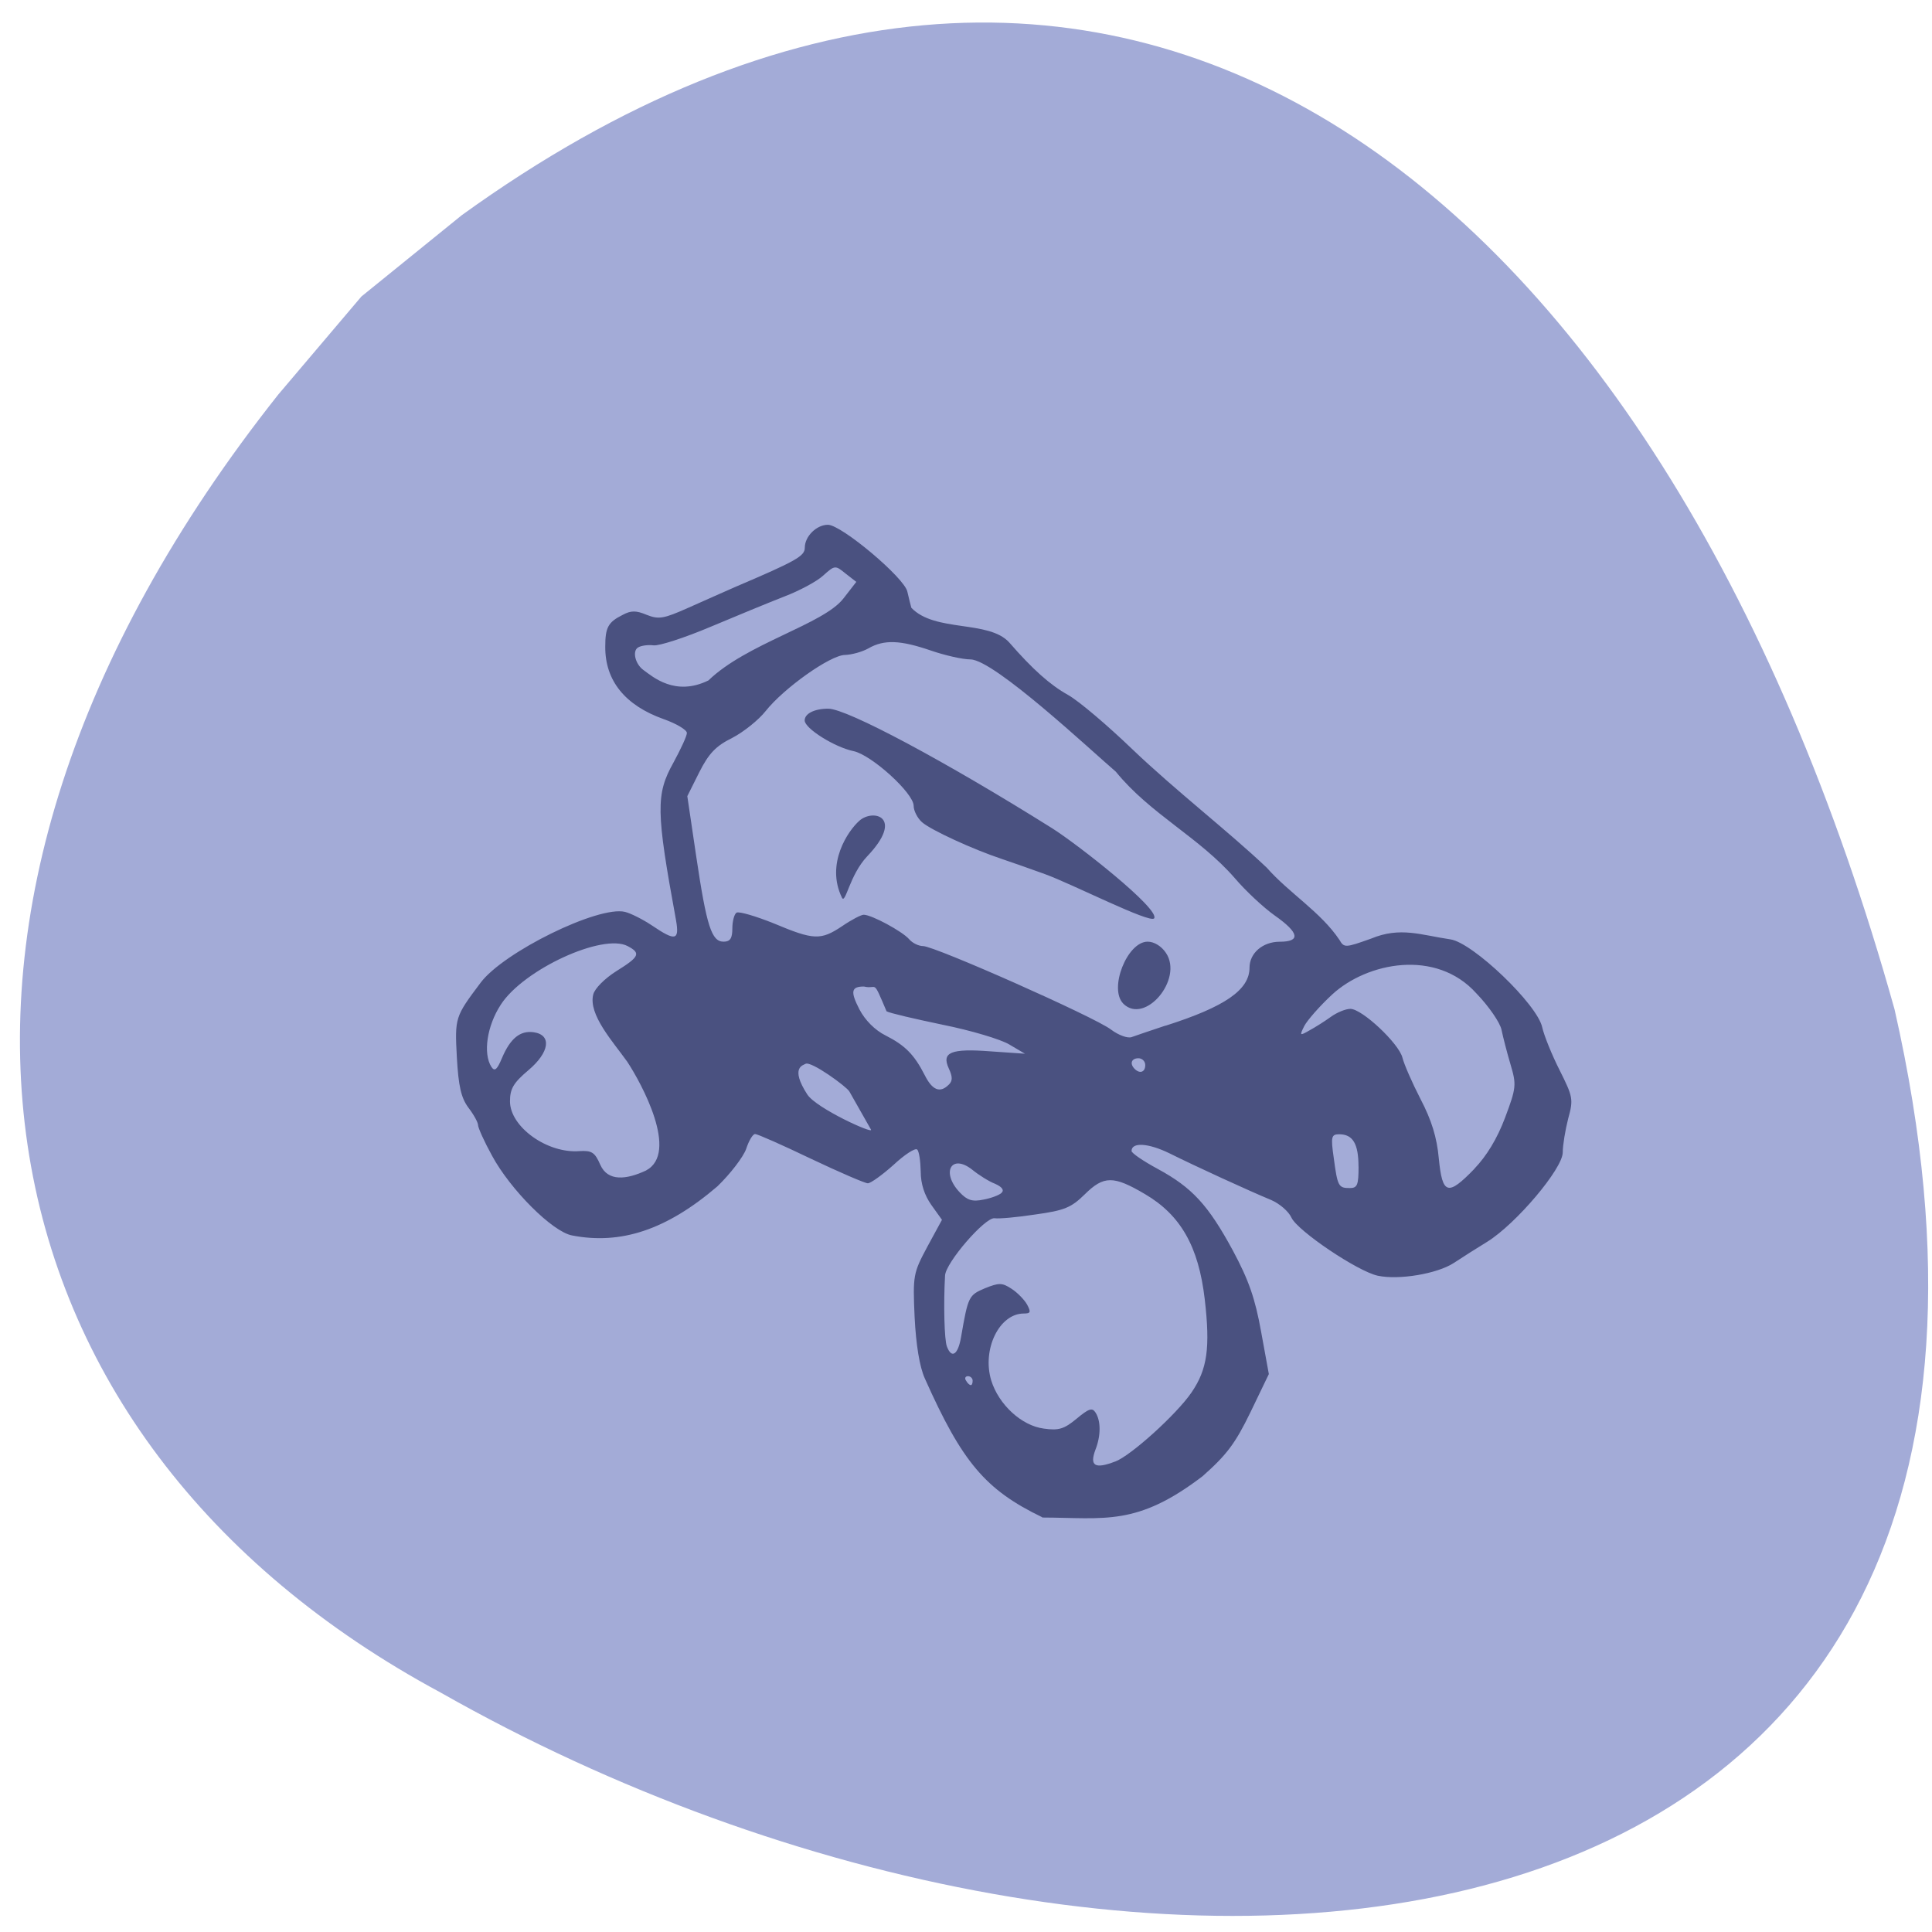 <svg xmlns="http://www.w3.org/2000/svg" viewBox="0 0 32 32"><path d="m 4.609 6.535 c -6.875 8.676 -5.094 17.313 2.691 21.5 c 11.48 6.516 27.871 5.402 24.08 -11.316 c -3.898 -13.945 -13.09 -20.836 -23.73 -13.156 l -1.664 1.348" fill="#a3abd7"/><path d="m 17.262 25.13 c -0.938 -0.453 -1.324 -0.906 -1.945 -2.301 c -0.086 -0.191 -0.145 -0.555 -0.168 -1.012 c -0.031 -0.695 -0.023 -0.73 0.211 -1.168 l 0.242 -0.445 l -0.176 -0.246 c -0.113 -0.16 -0.176 -0.348 -0.176 -0.555 c -0.004 -0.172 -0.027 -0.336 -0.059 -0.363 c -0.031 -0.031 -0.207 0.082 -0.391 0.254 c -0.188 0.168 -0.379 0.305 -0.426 0.305 c -0.047 0 -0.473 -0.184 -0.941 -0.406 c -0.473 -0.227 -0.887 -0.41 -0.926 -0.41 c -0.039 0 -0.105 0.113 -0.148 0.246 c -0.047 0.133 -0.262 0.414 -0.477 0.621 c -0.844 0.723 -1.602 0.969 -2.406 0.813 c -0.324 -0.059 -1.023 -0.758 -1.328 -1.324 c -0.129 -0.234 -0.23 -0.461 -0.23 -0.504 c 0 -0.043 -0.07 -0.172 -0.16 -0.289 c -0.121 -0.164 -0.164 -0.355 -0.191 -0.832 c -0.035 -0.66 -0.031 -0.672 0.391 -1.234 c 0.375 -0.508 1.957 -1.285 2.395 -1.176 c 0.094 0.023 0.297 0.125 0.449 0.227 c 0.387 0.262 0.453 0.246 0.395 -0.09 c -0.332 -1.805 -0.336 -2.086 -0.043 -2.609 c 0.121 -0.223 0.223 -0.441 0.223 -0.492 c 0 -0.051 -0.176 -0.156 -0.387 -0.23 c -0.637 -0.227 -0.969 -0.637 -0.965 -1.199 c 0 -0.32 0.047 -0.406 0.289 -0.527 c 0.137 -0.074 0.223 -0.074 0.398 0 c 0.199 0.078 0.277 0.066 0.688 -0.117 c 0.258 -0.117 0.602 -0.266 0.766 -0.34 c 1.027 -0.438 1.164 -0.516 1.164 -0.656 c 0 -0.188 0.195 -0.379 0.383 -0.379 c 0.223 0 1.27 0.879 1.316 1.109 c 0.023 0.105 0.055 0.227 0.066 0.266 c 0.391 0.41 1.281 0.199 1.621 0.574 c 0.391 0.449 0.676 0.703 0.977 0.871 c 0.18 0.102 0.652 0.504 1.055 0.891 c 0.719 0.688 1.59 1.359 2.234 1.969 c 0.367 0.418 0.895 0.734 1.203 1.195 c 0.078 0.133 0.094 0.133 0.523 -0.02 c 0.488 -0.203 0.828 -0.059 1.316 0.012 c 0.371 0.055 1.441 1.078 1.52 1.457 c 0.031 0.137 0.16 0.457 0.289 0.711 c 0.219 0.438 0.23 0.48 0.141 0.801 c -0.047 0.184 -0.09 0.438 -0.09 0.559 c 0 0.27 -0.773 1.184 -1.25 1.48 c -0.168 0.102 -0.418 0.262 -0.555 0.352 c -0.277 0.18 -0.91 0.285 -1.258 0.211 c -0.332 -0.07 -1.328 -0.742 -1.43 -0.961 c -0.047 -0.105 -0.199 -0.234 -0.336 -0.293 c -0.367 -0.152 -1.246 -0.555 -1.684 -0.773 c -0.352 -0.172 -0.629 -0.188 -0.629 -0.039 c 0 0.035 0.195 0.168 0.434 0.297 c 0.57 0.309 0.836 0.598 1.246 1.355 c 0.262 0.488 0.367 0.793 0.465 1.336 l 0.129 0.707 l -0.305 0.633 c -0.25 0.516 -0.395 0.707 -0.793 1.059 c -1.09 0.832 -1.613 0.688 -2.656 0.684 m 1.207 -0.926 c 0.262 -0.098 1.02 -0.785 1.266 -1.145 c 0.262 -0.383 0.313 -0.738 0.219 -1.547 c -0.102 -0.871 -0.398 -1.391 -0.988 -1.738 c -0.523 -0.309 -0.684 -0.309 -1 0.004 c -0.223 0.219 -0.336 0.266 -0.813 0.332 c -0.305 0.047 -0.609 0.074 -0.68 0.063 c -0.156 -0.02 -0.809 0.734 -0.82 0.949 c -0.027 0.473 -0.012 1.07 0.031 1.176 c 0.078 0.207 0.184 0.137 0.234 -0.156 c 0.117 -0.68 0.129 -0.695 0.395 -0.809 c 0.234 -0.094 0.285 -0.094 0.441 0.008 c 0.098 0.063 0.215 0.184 0.258 0.262 c 0.066 0.125 0.059 0.148 -0.055 0.148 c -0.406 0 -0.695 0.594 -0.539 1.109 c 0.125 0.402 0.504 0.75 0.871 0.797 c 0.246 0.035 0.336 0.008 0.543 -0.164 c 0.203 -0.168 0.258 -0.188 0.313 -0.102 c 0.09 0.137 0.09 0.383 0 0.613 c -0.102 0.27 -0.012 0.328 0.324 0.199 m -2.359 -1.34 c 0 -0.039 -0.035 -0.074 -0.078 -0.074 c -0.043 0 -0.059 0.035 -0.031 0.074 c 0.023 0.043 0.059 0.074 0.078 0.074 c 0.02 0 0.031 -0.031 0.031 -0.074 m 0.48 -3.113 c 0.047 -0.043 0.004 -0.098 -0.109 -0.148 c -0.102 -0.039 -0.27 -0.145 -0.379 -0.234 c -0.344 -0.27 -0.52 0.043 -0.207 0.375 c 0.125 0.133 0.211 0.16 0.395 0.121 c 0.125 -0.023 0.262 -0.074 0.301 -0.113 m 5.91 -0.434 c 0 -0.379 -0.094 -0.535 -0.32 -0.535 c -0.129 0 -0.141 0.039 -0.09 0.391 c 0.063 0.473 0.078 0.5 0.266 0.5 c 0.125 0 0.145 -0.051 0.145 -0.355 m 1.918 0.035 c 0.203 -0.211 0.379 -0.5 0.508 -0.844 c 0.188 -0.5 0.191 -0.547 0.09 -0.887 c -0.059 -0.199 -0.125 -0.457 -0.148 -0.57 c -0.023 -0.117 -0.211 -0.391 -0.418 -0.605 c -0.668 -0.742 -1.809 -0.512 -2.387 0.02 c -0.207 0.191 -0.414 0.43 -0.461 0.52 c -0.082 0.164 -0.078 0.168 0.086 0.074 c 0.094 -0.051 0.254 -0.152 0.352 -0.223 c 0.102 -0.074 0.246 -0.133 0.324 -0.133 c 0.195 0 0.805 0.574 0.863 0.809 c 0.027 0.109 0.16 0.414 0.301 0.688 c 0.18 0.344 0.27 0.633 0.301 0.98 c 0.059 0.602 0.148 0.629 0.59 0.172 m -13.719 0.027 c 0.547 -0.293 -0.074 -1.438 -0.313 -1.801 c -0.234 -0.328 -0.648 -0.781 -0.563 -1.113 c 0.023 -0.098 0.191 -0.266 0.383 -0.387 c 0.383 -0.238 0.41 -0.297 0.188 -0.414 c -0.41 -0.219 -1.727 0.387 -2.102 0.969 c -0.23 0.352 -0.297 0.809 -0.156 1.031 c 0.055 0.082 0.094 0.047 0.176 -0.148 c 0.137 -0.324 0.301 -0.457 0.523 -0.426 c 0.305 0.043 0.266 0.332 -0.086 0.629 c -0.25 0.211 -0.305 0.309 -0.305 0.516 c 0 0.422 0.617 0.867 1.152 0.824 c 0.203 -0.012 0.254 0.02 0.344 0.227 c 0.125 0.281 0.434 0.246 0.758 0.094 m 3.367 -1.309 c -0.043 -0.078 -0.637 -0.512 -0.727 -0.457 c -0.035 0.023 -0.262 0.055 0.031 0.508 c 0.152 0.23 1.098 0.66 1.055 0.582 m 1.289 -0.746 c 0.063 -0.063 0.063 -0.129 0 -0.266 c -0.125 -0.27 0.031 -0.336 0.695 -0.285 l 0.566 0.039 l -0.258 -0.152 c -0.141 -0.086 -0.637 -0.234 -1.105 -0.328 c -0.469 -0.098 -0.887 -0.195 -0.93 -0.223 c -0.238 -0.559 -0.145 -0.355 -0.375 -0.41 c -0.211 0 -0.227 0.082 -0.074 0.379 c 0.094 0.18 0.258 0.344 0.43 0.43 c 0.324 0.164 0.477 0.316 0.652 0.66 c 0.125 0.25 0.254 0.301 0.398 0.156 m 3.254 -0.324 c 0 -0.063 -0.051 -0.113 -0.113 -0.113 c -0.117 0 -0.148 0.09 -0.063 0.176 c 0.086 0.086 0.176 0.055 0.176 -0.063 m 0.336 -0.652 c 0.984 -0.313 1.391 -0.594 1.391 -0.961 c 0 -0.242 0.219 -0.43 0.5 -0.43 c 0.352 0 0.324 -0.148 -0.082 -0.434 c -0.188 -0.133 -0.484 -0.41 -0.66 -0.617 c -0.59 -0.68 -1.402 -1.063 -1.973 -1.766 c -0.398 -0.34 -2.01 -1.852 -2.406 -1.859 c -0.129 0 -0.422 -0.066 -0.66 -0.148 c -0.5 -0.172 -0.773 -0.184 -1.031 -0.035 c -0.105 0.059 -0.277 0.105 -0.387 0.109 c -0.242 0 -1.016 0.551 -1.316 0.93 c -0.117 0.148 -0.367 0.348 -0.555 0.445 c -0.27 0.133 -0.387 0.258 -0.543 0.566 l -0.199 0.398 l 0.148 1 c 0.172 1.156 0.254 1.41 0.453 1.41 c 0.109 0 0.145 -0.055 0.145 -0.219 c 0 -0.117 0.031 -0.238 0.07 -0.262 c 0.043 -0.023 0.32 0.059 0.621 0.18 c 0.66 0.277 0.773 0.281 1.129 0.043 c 0.148 -0.102 0.313 -0.188 0.355 -0.188 c 0.133 0 0.641 0.277 0.75 0.402 c 0.055 0.066 0.16 0.117 0.234 0.117 c 0.191 0 2.844 1.176 3.113 1.383 c 0.125 0.094 0.277 0.148 0.34 0.125 c 0.063 -0.023 0.316 -0.109 0.563 -0.191 m -0.699 -0.363 c -0.246 -0.246 0.063 -1.027 0.402 -1.027 c 0.109 0 0.23 0.074 0.305 0.188 c 0.289 0.434 -0.348 1.191 -0.707 0.84 m -1.293 -2.145 c -0.227 -0.082 -0.547 -0.195 -0.711 -0.25 c -0.484 -0.16 -1.188 -0.484 -1.332 -0.613 c -0.074 -0.066 -0.137 -0.188 -0.137 -0.27 c 0 -0.211 -0.699 -0.844 -0.996 -0.906 c -0.309 -0.063 -0.809 -0.375 -0.809 -0.508 c 0 -0.113 0.16 -0.195 0.391 -0.195 c 0.309 0 1.945 0.875 3.707 1.98 c 0.422 0.266 1.785 1.336 1.691 1.492 c -0.059 0.094 -1.371 -0.574 -1.805 -0.73 m -3.367 0.387 c -0.273 -0.559 0.102 -1.109 0.289 -1.273 c 0.227 -0.203 0.754 -0.066 0.129 0.59 c -0.293 0.309 -0.359 0.801 -0.418 0.684 m -2.211 -3.598 c 0.633 -0.613 1.898 -0.926 2.234 -1.355 l 0.215 -0.277 l -0.176 -0.137 c -0.172 -0.141 -0.18 -0.141 -0.371 0.031 c -0.105 0.098 -0.398 0.254 -0.645 0.348 c -0.25 0.098 -0.801 0.324 -1.227 0.504 c -0.426 0.18 -0.848 0.316 -0.938 0.305 c -0.094 -0.012 -0.207 0.004 -0.258 0.035 c -0.098 0.059 -0.047 0.273 0.086 0.371 c 0.156 0.113 0.527 0.445 1.078 0.176" fill="#4a5180"/></svg>